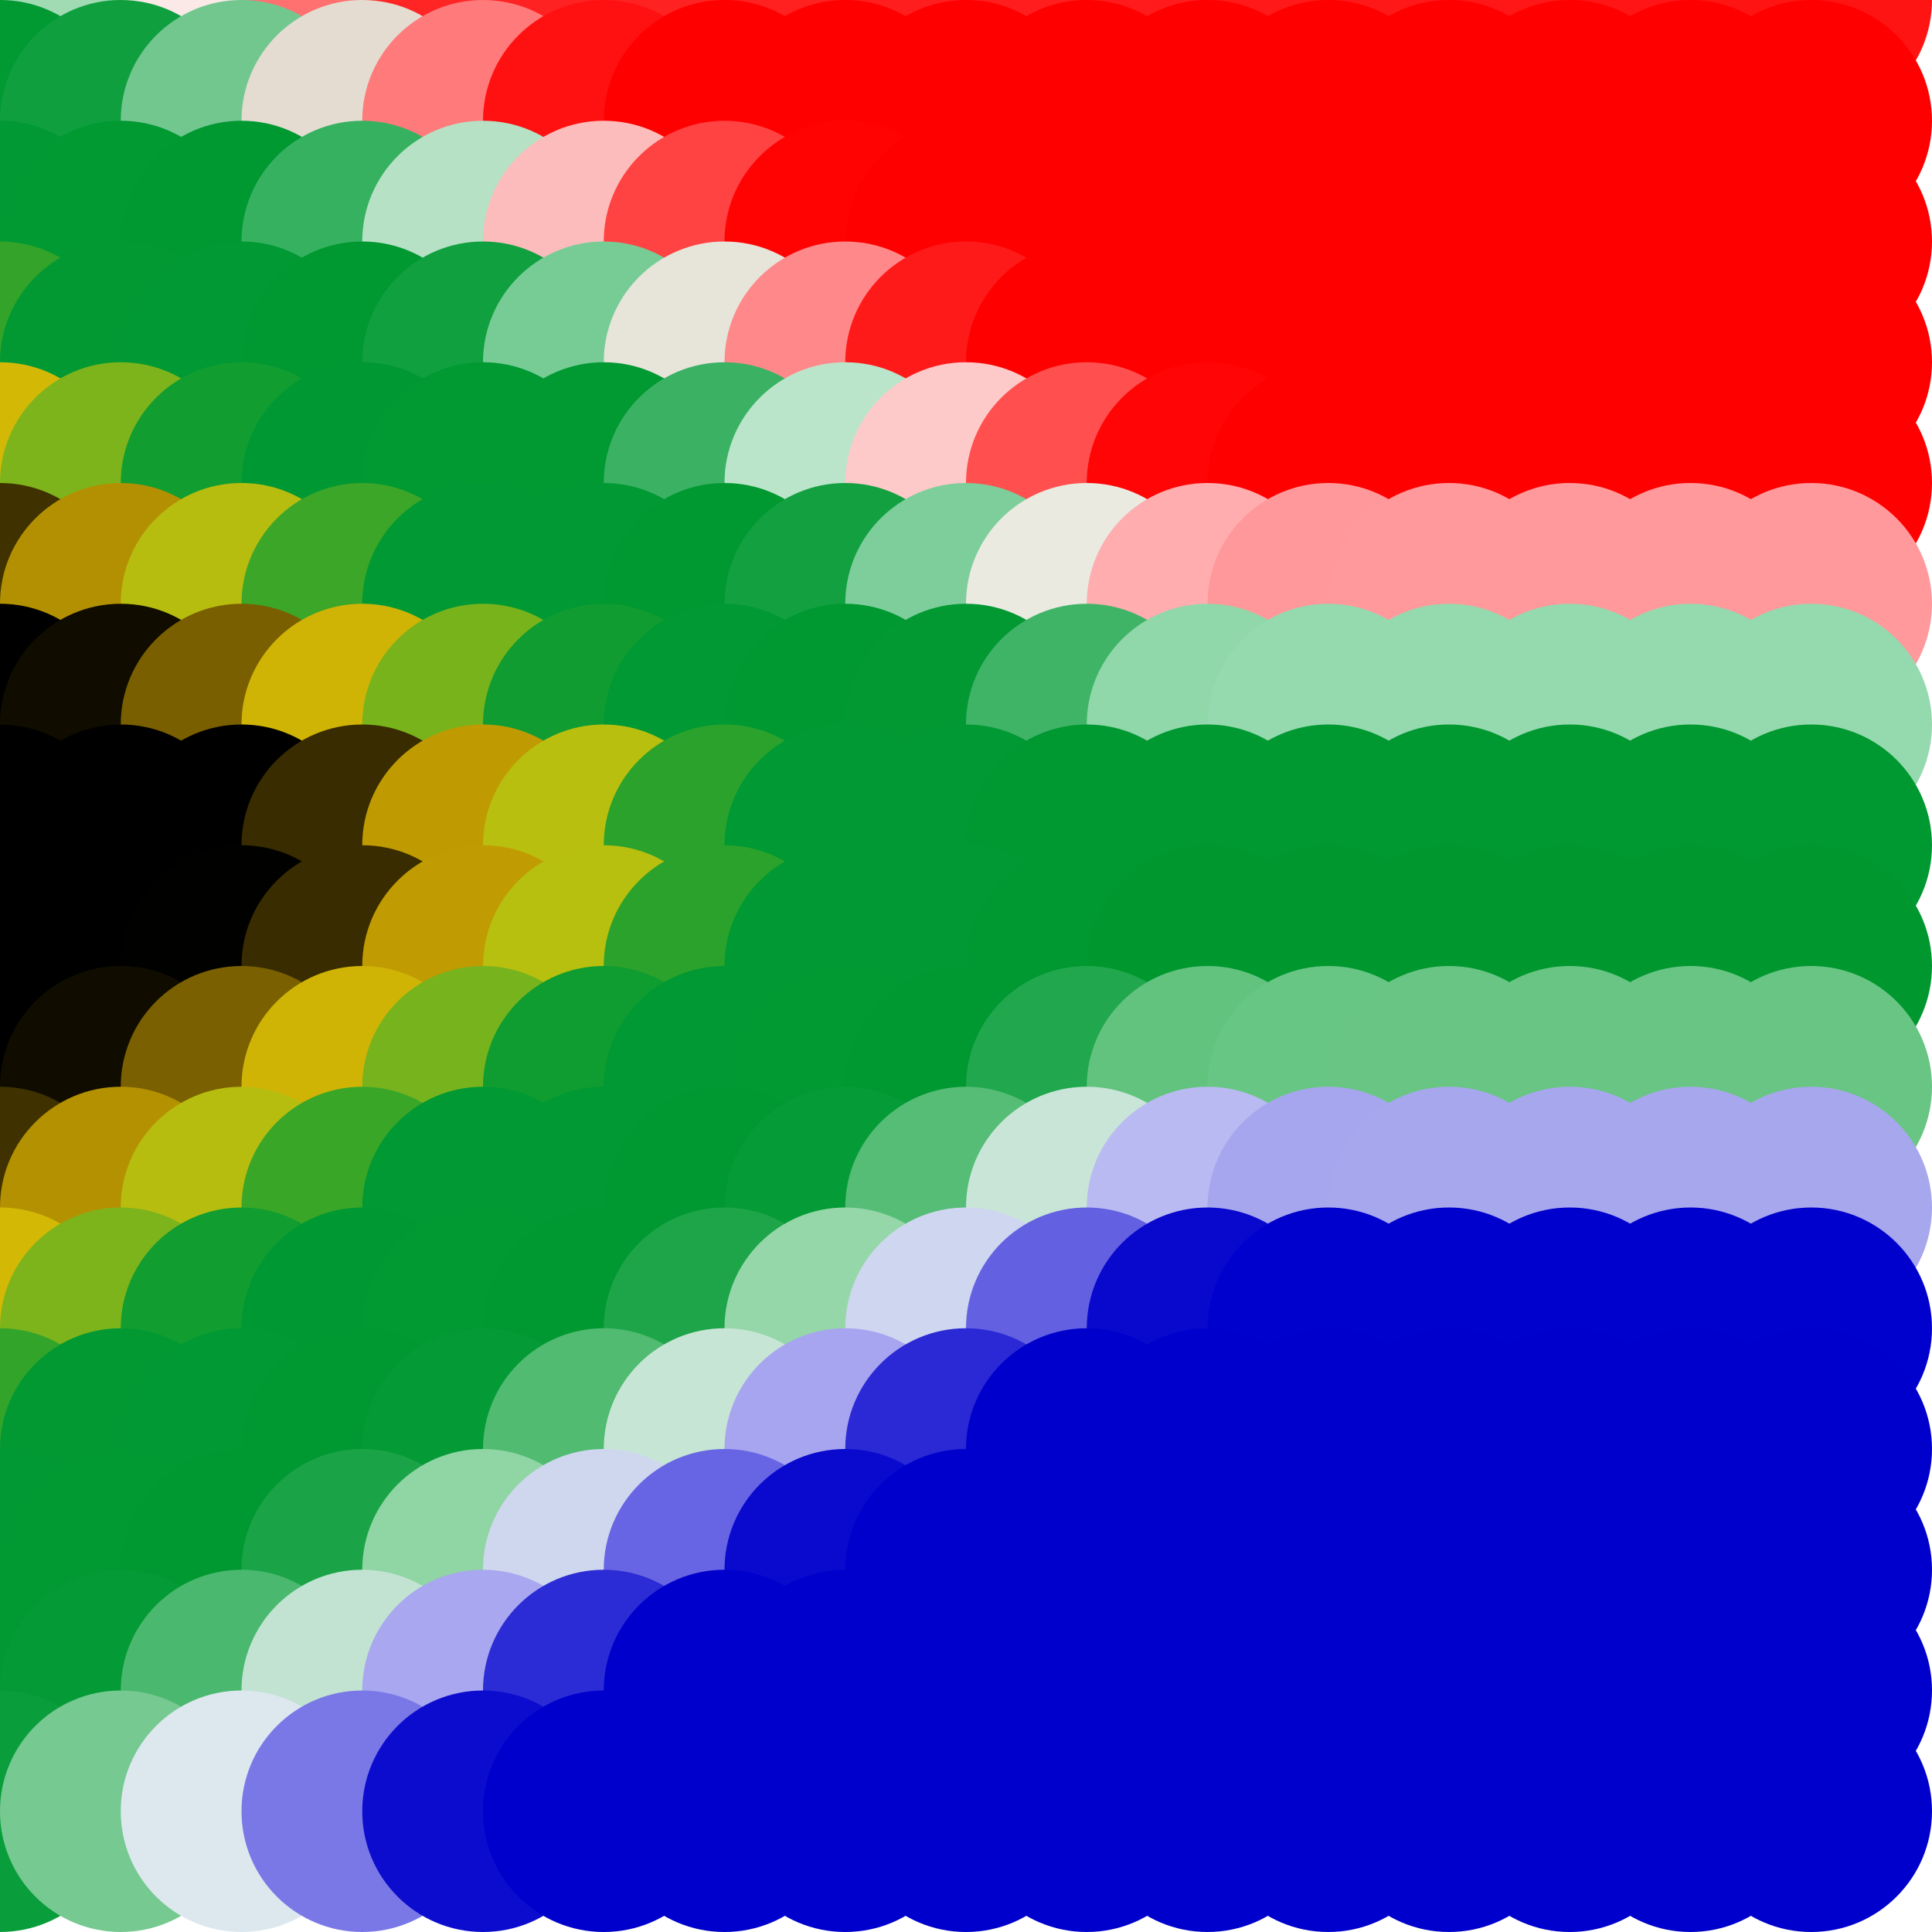 <?xml version="1.0" standalone="no"?>
<!DOCTYPE svg PUBLIC "-//W3C//DTD SVG 20010904//EN"
  "http://www.w3.org/TR/2001/REC-SVG-20010904/DTD/svg10.dtd">
<svg width="16" height="16">
  <circle cx="0" cy="0" r="1" fill="srgba(8.554%,63.423%,26.845%,1)"/>
  <circle cx="1" cy="0" r="1" fill="srgba(62.808%,85.56%,70.672%,1)"/>
  <circle cx="2" cy="0" r="1" fill="srgba(97.946%,91.096%,90.587%,1)"/>
  <circle cx="3" cy="0" r="1" fill="srgba(100%,43.886%,44.243%,1)"/>
  <circle cx="4" cy="0" r="1" fill="srgba(100%,14.757%,14.751%,1)"/>
  <circle cx="5" cy="0" r="1" fill="srgba(100%,13.603%,13.602%,1)"/>
  <circle cx="6" cy="0" r="1" fill="srgba(100%,13.498%,13.498%,1)"/>
  <circle cx="7" cy="0" r="1" fill="srgba(100%,12.734%,12.734%,1)"/>
  <circle cx="8" cy="0" r="1" fill="srgba(100%,12.078%,12.078%,1)"/>
  <circle cx="9" cy="0" r="1" fill="srgba(100%,11.417%,11.417%,1)"/>
  <circle cx="10" cy="0" r="1" fill="srgba(100%,10.768%,10.768%,1)"/>
  <circle cx="11" cy="0" r="1" fill="srgba(100%,10.129%,10.129%,1)"/>
  <circle cx="12" cy="0" r="1" fill="srgba(100%,9.494%,9.494%,1)"/>
  <circle cx="13" cy="0" r="1" fill="srgba(100%,8.876%,8.876%,1)"/>
  <circle cx="14" cy="0" r="1" fill="srgba(100%,8.365%,8.365%,1)"/>
  <circle cx="15" cy="0" r="1" fill="srgba(100%,7.842%,7.842%,1)"/>
  <circle cx="0" cy="1" r="1" fill="srgba(0%,59.812%,19.626%,1)"/>
  <circle cx="1" cy="1" r="1" fill="srgba(6.006%,62.355%,24.7%,1)"/>
  <circle cx="2" cy="1" r="1" fill="srgba(44.681%,78.097%,55.969%,1)"/>
  <circle cx="3" cy="1" r="1" fill="srgba(89.427%,85.975%,81.837%,1)"/>
  <circle cx="4" cy="1" r="1" fill="srgba(100%,47.717%,48.248%,1)"/>
  <circle cx="5" cy="1" r="1" fill="srgba(100%,6.838%,6.896%,1)"/>
  <circle cx="6" cy="1" r="1" fill="red"/>
  <circle cx="7" cy="1" r="1" fill="red"/>
  <circle cx="8" cy="1" r="1" fill="red"/>
  <circle cx="9" cy="1" r="1" fill="red"/>
  <circle cx="10" cy="1" r="1" fill="red"/>
  <circle cx="11" cy="1" r="1" fill="red"/>
  <circle cx="12" cy="1" r="1" fill="red"/>
  <circle cx="13" cy="1" r="1" fill="red"/>
  <circle cx="14" cy="1" r="1" fill="red"/>
  <circle cx="15" cy="1" r="1" fill="red"/>
  <circle cx="0" cy="2" r="1" fill="srgba(0%,59.797%,20.212%,1)"/>
  <circle cx="1" cy="2" r="1" fill="srgba(0%,59.8%,19.648%,1)"/>
  <circle cx="2" cy="2" r="1" fill="srgba(0.372%,59.744%,19.5%,1)"/>
  <circle cx="3" cy="2" r="1" fill="srgba(21.233%,69.154%,37.633%,1)"/>
  <circle cx="4" cy="2" r="1" fill="srgba(71.163%,88.109%,76.568%,1)"/>
  <circle cx="5" cy="2" r="1" fill="srgba(98.529%,73.532%,73.272%,1)"/>
  <circle cx="6" cy="2" r="1" fill="srgba(100%,25.786%,26.075%,1)"/>
  <circle cx="7" cy="2" r="1" fill="srgba(100%,1.213%,1.207%,1)"/>
  <circle cx="8" cy="2" r="1" fill="red"/>
  <circle cx="9" cy="2" r="1" fill="red"/>
  <circle cx="10" cy="2" r="1" fill="red"/>
  <circle cx="11" cy="2" r="1" fill="red"/>
  <circle cx="12" cy="2" r="1" fill="red"/>
  <circle cx="13" cy="2" r="1" fill="red"/>
  <circle cx="14" cy="2" r="1" fill="red"/>
  <circle cx="15" cy="2" r="1" fill="red"/>
  <circle cx="0" cy="3" r="1" fill="srgba(20.291%,64.413%,16.403%,1)"/>
  <circle cx="1" cy="3" r="1" fill="srgba(1.157%,60.061%,20.02%,1)"/>
  <circle cx="2" cy="3" r="1" fill="srgba(0%,59.866%,20.058%,1)"/>
  <circle cx="3" cy="3" r="1" fill="srgba(0%,59.495%,18.987%,1)"/>
  <circle cx="4" cy="3" r="1" fill="srgba(6.442%,62.527%,24.936%,1)"/>
  <circle cx="5" cy="3" r="1" fill="srgba(46.566%,79.972%,58.601%,1)"/>
  <circle cx="6" cy="3" r="1" fill="srgba(90.536%,89.155%,85.48%,1)"/>
  <circle cx="7" cy="3" r="1" fill="srgba(100%,53.524%,54.058%,1)"/>
  <circle cx="8" cy="3" r="1" fill="srgba(100%,10.303%,10.349%,1)"/>
  <circle cx="9" cy="3" r="1" fill="red"/>
  <circle cx="10" cy="3" r="1" fill="red"/>
  <circle cx="11" cy="3" r="1" fill="red"/>
  <circle cx="12" cy="3" r="1" fill="red"/>
  <circle cx="13" cy="3" r="1" fill="red"/>
  <circle cx="14" cy="3" r="1" fill="red"/>
  <circle cx="15" cy="3" r="1" fill="red"/>
  <circle cx="0" cy="4" r="1" fill="srgba(82.707%,72.27%,2.502%,1)"/>
  <circle cx="1" cy="4" r="1" fill="srgba(49.326%,70.603%,10.837%,1)"/>
  <circle cx="2" cy="4" r="1" fill="srgba(7.146%,61.48%,18.881%,1)"/>
  <circle cx="3" cy="4" r="1" fill="srgba(0%,59.742%,20.261%,1)"/>
  <circle cx="4" cy="4" r="1" fill="srgba(0%,59.777%,19.591%,1)"/>
  <circle cx="5" cy="4" r="1" fill="srgba(0.587%,59.843%,19.698%,1)"/>
  <circle cx="6" cy="4" r="1" fill="srgba(23.067%,69.793%,39.013%,1)"/>
  <circle cx="7" cy="4" r="1" fill="srgba(73.19%,89.732%,79.005%,1)"/>
  <circle cx="8" cy="4" r="1" fill="srgba(98.875%,78.88%,78.778%,1)"/>
  <circle cx="9" cy="4" r="1" fill="srgba(100%,30.904%,31.163%,1)"/>
  <circle cx="10" cy="4" r="1" fill="srgba(100%,2.1%,2.094%,1)"/>
  <circle cx="11" cy="4" r="1" fill="red"/>
  <circle cx="12" cy="4" r="1" fill="red"/>
  <circle cx="13" cy="4" r="1" fill="red"/>
  <circle cx="14" cy="4" r="1" fill="red"/>
  <circle cx="15" cy="4" r="1" fill="red"/>
  <circle cx="0" cy="5" r="1" fill="srgba(25.145%,19.728%,0.243%,1)"/>
  <circle cx="1" cy="5" r="1" fill="srgba(70.285%,56.574%,0.592%,1)"/>
  <circle cx="2" cy="5" r="1" fill="srgba(71.745%,74.043%,6.03%,1)"/>
  <circle cx="3" cy="5" r="1" fill="srgba(23.189%,65.151%,15.888%,1)"/>
  <circle cx="4" cy="5" r="1" fill="srgba(0.508%,59.914%,20.143%,1)"/>
  <circle cx="5" cy="5" r="1" fill="srgba(0%,59.869%,20.034%,1)"/>
  <circle cx="6" cy="5" r="1" fill="srgba(0%,59.481%,18.958%,1)"/>
  <circle cx="7" cy="5" r="1" fill="srgba(7.393%,62.867%,25.678%,1)"/>
  <circle cx="8" cy="5" r="1" fill="srgba(48.911%,80.812%,60.377%,1)"/>
  <circle cx="9" cy="5" r="1" fill="srgba(91.647%,91.417%,88.196%,1)"/>
  <circle cx="10" cy="5" r="1" fill="srgba(100%,67.846%,68.599%,1)"/>
  <circle cx="11" cy="5" r="1" fill="srgba(100%,59.478%,60.166%,1)"/>
  <circle cx="12" cy="5" r="1" fill="srgba(100%,59.87%,60.555%,1)"/>
  <circle cx="13" cy="5" r="1" fill="srgba(100%,59.87%,60.555%,1)"/>
  <circle cx="14" cy="5" r="1" fill="srgba(100%,59.87%,60.555%,1)"/>
  <circle cx="15" cy="5" r="1" fill="srgba(100%,59.87%,60.555%,1)"/>
  <circle cx="0" cy="6" r="1" fill="srgba(0%,0%,0.005%,1)"/>
  <circle cx="1" cy="6" r="1" fill="srgba(6.487%,5.15%,0.165%,1)"/>
  <circle cx="2" cy="6" r="1" fill="srgba(47.526%,37.314%,0.22%,1)"/>
  <circle cx="3" cy="6" r="1" fill="srgba(80.909%,70.565%,2.422%,1)"/>
  <circle cx="4" cy="6" r="1" fill="srgba(47.036%,70.169%,11.292%,1)"/>
  <circle cx="5" cy="6" r="1" fill="srgba(6.262%,61.219%,19.026%,1)"/>
  <circle cx="6" cy="6" r="1" fill="srgba(0%,59.809%,20.197%,1)"/>
  <circle cx="7" cy="6" r="1" fill="srgba(0%,59.768%,19.525%,1)"/>
  <circle cx="8" cy="6" r="1" fill="srgba(0.865%,59.968%,19.95%,1)"/>
  <circle cx="9" cy="6" r="1" fill="srgba(24.993%,70.359%,40.354%,1)"/>
  <circle cx="10" cy="6" r="1" fill="srgba(56.268%,84.048%,66.555%,1)"/>
  <circle cx="11" cy="6" r="1" fill="srgba(58.433%,85.109%,68.481%,1)"/>
  <circle cx="12" cy="6" r="1" fill="srgba(58.282%,85.037%,68.35%,1)"/>
  <circle cx="13" cy="6" r="1" fill="srgba(58.282%,85.037%,68.35%,1)"/>
  <circle cx="14" cy="6" r="1" fill="srgba(58.282%,85.037%,68.35%,1)"/>
  <circle cx="15" cy="6" r="1" fill="srgba(58.282%,85.037%,68.35%,1)"/>
  <circle cx="0" cy="7" r="1" fill="black"/>
  <circle cx="1" cy="7" r="1" fill="black"/>
  <circle cx="2" cy="7" r="1" fill="srgba(0.456%,0.381%,0.056%,1)"/>
  <circle cx="3" cy="7" r="1" fill="srgba(22.087%,17.302%,0.223%,1)"/>
  <circle cx="4" cy="7" r="1" fill="srgba(74.975%,60.447%,0.678%,1)"/>
  <circle cx="5" cy="7" r="1" fill="srgba(72.099%,74.78%,6.146%,1)"/>
  <circle cx="6" cy="7" r="1" fill="srgba(16.986%,63.484%,17.003%,1)"/>
  <circle cx="7" cy="7" r="1" fill="srgba(0%,59.87%,20.137%,1)"/>
  <circle cx="8" cy="7" r="1" fill="srgba(0%,59.965%,19.93%,1)"/>
  <circle cx="9" cy="7" r="1" fill="srgba(0%,59.583%,19.167%,1)"/>
  <circle cx="10" cy="7" r="1" fill="srgba(0%,59.683%,19.368%,1)"/>
  <circle cx="11" cy="7" r="1" fill="srgba(0%,59.759%,19.518%,1)"/>
  <circle cx="12" cy="7" r="1" fill="srgba(0%,59.754%,19.51%,1)"/>
  <circle cx="13" cy="7" r="1" fill="srgba(0%,59.754%,19.51%,1)"/>
  <circle cx="14" cy="7" r="1" fill="srgba(0%,59.754%,19.51%,1)"/>
  <circle cx="15" cy="7" r="1" fill="srgba(0%,59.754%,19.51%,1)"/>
  <circle cx="0" cy="8" r="1" fill="black"/>
  <circle cx="1" cy="8" r="1" fill="black"/>
  <circle cx="2" cy="8" r="1" fill="srgba(0.488%,0.407%,0.058%,1)"/>
  <circle cx="3" cy="8" r="1" fill="srgba(22.38%,17.533%,0.223%,1)"/>
  <circle cx="4" cy="8" r="1" fill="srgba(75.117%,60.603%,0.691%,1)"/>
  <circle cx="5" cy="8" r="1" fill="srgba(71.768%,74.713%,6.212%,1)"/>
  <circle cx="6" cy="8" r="1" fill="srgba(16.823%,63.452%,17.034%,1)"/>
  <circle cx="7" cy="8" r="1" fill="srgba(0%,59.87%,20.133%,1)"/>
  <circle cx="8" cy="8" r="1" fill="srgba(0%,60.003%,20.005%,1)"/>
  <circle cx="9" cy="8" r="1" fill="srgba(0%,59.707%,19.413%,1)"/>
  <circle cx="10" cy="8" r="1" fill="srgba(0%,59.31%,18.621%,1)"/>
  <circle cx="11" cy="8" r="1" fill="srgba(0%,59.297%,18.595%,1)"/>
  <circle cx="12" cy="8" r="1" fill="srgba(0%,59.298%,18.596%,1)"/>
  <circle cx="13" cy="8" r="1" fill="srgba(0%,59.298%,18.596%,1)"/>
  <circle cx="14" cy="8" r="1" fill="srgba(0%,59.298%,18.596%,1)"/>
  <circle cx="15" cy="8" r="1" fill="srgba(0%,59.298%,18.596%,1)"/>
  <circle cx="0" cy="9" r="1" fill="srgba(0%,0%,0.005%,1)"/>
  <circle cx="1" cy="9" r="1" fill="srgba(6.578%,5.223%,0.166%,1)"/>
  <circle cx="2" cy="9" r="1" fill="srgba(47.805%,37.539%,0.221%,1)"/>
  <circle cx="3" cy="9" r="1" fill="srgba(80.942%,70.675%,2.452%,1)"/>
  <circle cx="4" cy="9" r="1" fill="srgba(46.738%,70.115%,11.356%,1)"/>
  <circle cx="5" cy="9" r="1" fill="srgba(6.125%,61.189%,19.052%,1)"/>
  <circle cx="6" cy="9" r="1" fill="srgba(0%,59.806%,20.192%,1)"/>
  <circle cx="7" cy="9" r="1" fill="srgba(0%,59.922%,19.834%,1)"/>
  <circle cx="8" cy="9" r="1" fill="srgba(0%,59.481%,18.987%,1)"/>
  <circle cx="9" cy="9" r="1" fill="srgba(13.213%,65.362%,30.288%,1)"/>
  <circle cx="10" cy="9" r="1" fill="srgba(38.482%,76.26%,49.925%,1)"/>
  <circle cx="11" cy="9" r="1" fill="srgba(40.819%,77.374%,51.601%,1)"/>
  <circle cx="12" cy="9" r="1" fill="srgba(40.67%,77.305%,51.492%,1)"/>
  <circle cx="13" cy="9" r="1" fill="srgba(40.67%,77.305%,51.492%,1)"/>
  <circle cx="14" cy="9" r="1" fill="srgba(40.67%,77.305%,51.492%,1)"/>
  <circle cx="15" cy="9" r="1" fill="srgba(40.67%,77.305%,51.492%,1)"/>
  <circle cx="0" cy="10" r="1" fill="srgba(25.275%,19.831%,0.244%,1)"/>
  <circle cx="1" cy="10" r="1" fill="srgba(70.433%,56.712%,0.598%,1)"/>
  <circle cx="2" cy="10" r="1" fill="srgba(71.608%,74.043%,6.065%,1)"/>
  <circle cx="3" cy="10" r="1" fill="srgba(22.982%,65.104%,15.927%,1)"/>
  <circle cx="4" cy="10" r="1" fill="srgba(0.481%,59.907%,20.145%,1)"/>
  <circle cx="5" cy="10" r="1" fill="srgba(0%,59.902%,20.095%,1)"/>
  <circle cx="6" cy="10" r="1" fill="srgba(0%,59.664%,19.321%,1)"/>
  <circle cx="7" cy="10" r="1" fill="srgba(2.187%,60.578%,21.152%,1)"/>
  <circle cx="8" cy="10" r="1" fill="srgba(33.394%,73.968%,46.13%,1)"/>
  <circle cx="9" cy="10" r="1" fill="srgba(78.531%,89.508%,84.727%,1)"/>
  <circle cx="10" cy="10" r="1" fill="srgba(72.859%,72.818%,94.611%,1)"/>
  <circle cx="11" cy="10" r="1" fill="srgba(65.194%,65.049%,93.178%,1)"/>
  <circle cx="12" cy="10" r="1" fill="srgba(65.527%,65.405%,93.22%,1)"/>
  <circle cx="13" cy="10" r="1" fill="srgba(65.527%,65.405%,93.22%,1)"/>
  <circle cx="14" cy="10" r="1" fill="srgba(65.527%,65.405%,93.22%,1)"/>
  <circle cx="15" cy="10" r="1" fill="srgba(65.527%,65.405%,93.22%,1)"/>
  <circle cx="0" cy="11" r="1" fill="srgba(82.702%,72.302%,2.516%,1)"/>
  <circle cx="1" cy="11" r="1" fill="srgba(49.181%,70.578%,10.863%,1)"/>
  <circle cx="2" cy="11" r="1" fill="srgba(7.066%,61.46%,18.895%,1)"/>
  <circle cx="3" cy="11" r="1" fill="srgba(0%,59.741%,20.255%,1)"/>
  <circle cx="4" cy="11" r="1" fill="srgba(0%,59.921%,19.875%,1)"/>
  <circle cx="5" cy="11" r="1" fill="srgba(0%,59.46%,18.938%,1)"/>
  <circle cx="6" cy="11" r="1" fill="srgba(11.801%,64.793%,29.119%,1)"/>
  <circle cx="7" cy="11" r="1" fill="srgba(58.555%,84.144%,66.133%,1)"/>
  <circle cx="8" cy="11" r="1" fill="srgba(80.966%,83.671%,93.486%,1)"/>
  <circle cx="9" cy="11" r="1" fill="srgba(38.848%,38.149%,88.466%,1)"/>
  <circle cx="10" cy="11" r="1" fill="srgba(3.893%,3.868%,80.801%,1)"/>
  <circle cx="11" cy="11" r="1" fill="srgba(0.427%,0.418%,80.095%,1)"/>
  <circle cx="12" cy="11" r="1" fill="srgba(0.638%,0.627%,80.137%,1)"/>
  <circle cx="13" cy="11" r="1" fill="srgba(0.638%,0.627%,80.137%,1)"/>
  <circle cx="14" cy="11" r="1" fill="srgba(0.638%,0.627%,80.137%,1)"/>
  <circle cx="15" cy="11" r="1" fill="srgba(0.638%,0.627%,80.137%,1)"/>
  <circle cx="0" cy="12" r="1" fill="srgba(20.224%,64.398%,16.416%,1)"/>
  <circle cx="1" cy="12" r="1" fill="srgba(1.143%,60.056%,20.02%,1)"/>
  <circle cx="2" cy="12" r="1" fill="srgba(0%,59.892%,20.108%,1)"/>
  <circle cx="3" cy="12" r="1" fill="srgba(0%,59.693%,19.377%,1)"/>
  <circle cx="4" cy="12" r="1" fill="srgba(1.75%,60.383%,20.769%,1)"/>
  <circle cx="5" cy="12" r="1" fill="srgba(31.272%,73.092%,44.454%,1)"/>
  <circle cx="6" cy="12" r="1" fill="srgba(77.78%,89.743%,83.592%,1)"/>
  <circle cx="7" cy="12" r="1" fill="srgba(65.292%,64.84%,93.51%,1)"/>
  <circle cx="8" cy="12" r="1" fill="srgba(16.616%,16.364%,83.555%,1)"/>
  <circle cx="9" cy="12" r="1" fill="srgba(0%,0%,79.768%,1)"/>
  <circle cx="10" cy="12" r="1" fill="srgba(0%,0%,79.933%,1)"/>
  <circle cx="11" cy="12" r="1" fill="srgba(0%,0%,79.992%,1)"/>
  <circle cx="12" cy="12" r="1" fill="srgba(0%,0%,79.989%,1)"/>
  <circle cx="13" cy="12" r="1" fill="srgba(0%,0%,79.989%,1)"/>
  <circle cx="14" cy="12" r="1" fill="srgba(0%,0%,79.989%,1)"/>
  <circle cx="15" cy="12" r="1" fill="srgba(0%,0%,79.989%,1)"/>
  <circle cx="0" cy="13" r="1" fill="srgba(0%,59.792%,20.203%,1)"/>
  <circle cx="1" cy="13" r="1" fill="srgba(0%,59.928%,19.905%,1)"/>
  <circle cx="2" cy="13" r="1" fill="srgba(0%,59.455%,18.927%,1)"/>
  <circle cx="3" cy="13" r="1" fill="srgba(10.552%,64.262%,28.104%,1)"/>
  <circle cx="4" cy="13" r="1" fill="srgba(56.332%,83.285%,64.329%,1)"/>
  <circle cx="5" cy="13" r="1" fill="srgba(81.047%,84.262%,92.993%,1)"/>
  <circle cx="6" cy="13" r="1" fill="srgba(40.325%,39.594%,88.801%,1)"/>
  <circle cx="7" cy="13" r="1" fill="srgba(3.998%,3.975%,80.708%,1)"/>
  <circle cx="8" cy="13" r="1" fill="srgba(0%,0%,79.782%,1)"/>
  <circle cx="9" cy="13" r="1" fill="srgba(0%,0%,79.999%,1)"/>
  <circle cx="10" cy="13" r="1" fill="srgba(0,0,204,1)"/>
  <circle cx="11" cy="13" r="1" fill="srgba(0,0,204,1)"/>
  <circle cx="12" cy="13" r="1" fill="srgba(0,0,204,1)"/>
  <circle cx="13" cy="13" r="1" fill="srgba(0,0,204,1)"/>
  <circle cx="14" cy="13" r="1" fill="srgba(0,0,204,1)"/>
  <circle cx="15" cy="13" r="1" fill="srgba(0,0,204,1)"/>
  <circle cx="0" cy="14" r="1" fill="srgba(0%,59.858%,19.716%,1)"/>
  <circle cx="1" cy="14" r="1" fill="srgba(1.651%,60.51%,21.042%,1)"/>
  <circle cx="2" cy="14" r="1" fill="srgba(29.277%,71.974%,43.169%,1)"/>
  <circle cx="3" cy="14" r="1" fill="srgba(75.793%,88.708%,82.243%,1)"/>
  <circle cx="4" cy="14" r="1" fill="srgba(65.942%,65.62%,93.51%,1)"/>
  <circle cx="5" cy="14" r="1" fill="srgba(17.533%,17.249%,83.774%,1)"/>
  <circle cx="6" cy="14" r="1" fill="srgba(0.002%,0.011%,79.785%,1)"/>
  <circle cx="7" cy="14" r="1" fill="srgba(0%,0%,79.933%,1)"/>
  <circle cx="8" cy="14" r="1" fill="srgba(0%,0%,80.003%,1)"/>
  <circle cx="9" cy="14" r="1" fill="srgba(0,0,204,1)"/>
  <circle cx="10" cy="14" r="1" fill="srgba(0,0,204,1)"/>
  <circle cx="11" cy="14" r="1" fill="srgba(0,0,204,1)"/>
  <circle cx="12" cy="14" r="1" fill="srgba(0,0,204,1)"/>
  <circle cx="13" cy="14" r="1" fill="srgba(0,0,204,1)"/>
  <circle cx="14" cy="14" r="1" fill="srgba(0,0,204,1)"/>
  <circle cx="15" cy="14" r="1" fill="srgba(0,0,204,1)"/>
  <circle cx="0" cy="15" r="1" fill="srgba(4.057%,61.622%,23.247%,1)"/>
  <circle cx="1" cy="15" r="1" fill="srgba(46.232%,78.717%,56.761%,1)"/>
  <circle cx="2" cy="15" r="1" fill="srgba(86.679%,90.965%,93.048%,1)"/>
  <circle cx="3" cy="15" r="1" fill="srgba(47.745%,46.882%,90.419%,1)"/>
  <circle cx="4" cy="15" r="1" fill="srgba(5.061%,5.025%,80.926%,1)"/>
  <circle cx="5" cy="15" r="1" fill="srgba(0%,0%,79.742%,1)"/>
  <circle cx="6" cy="15" r="1" fill="srgba(0%,0%,79.995%,1)"/>
  <circle cx="7" cy="15" r="1" fill="srgba(0,0,204,1)"/>
  <circle cx="8" cy="15" r="1" fill="srgba(0,0,204,1)"/>
  <circle cx="9" cy="15" r="1" fill="srgba(0,0,204,1)"/>
  <circle cx="10" cy="15" r="1" fill="srgba(0,0,204,1)"/>
  <circle cx="11" cy="15" r="1" fill="srgba(0,0,204,1)"/>
  <circle cx="12" cy="15" r="1" fill="srgba(0,0,204,1)"/>
  <circle cx="13" cy="15" r="1" fill="srgba(0,0,204,1)"/>
  <circle cx="14" cy="15" r="1" fill="srgba(0,0,204,1)"/>
  <circle cx="15" cy="15" r="1" fill="srgba(0,0,204,1)"/>
</svg>
